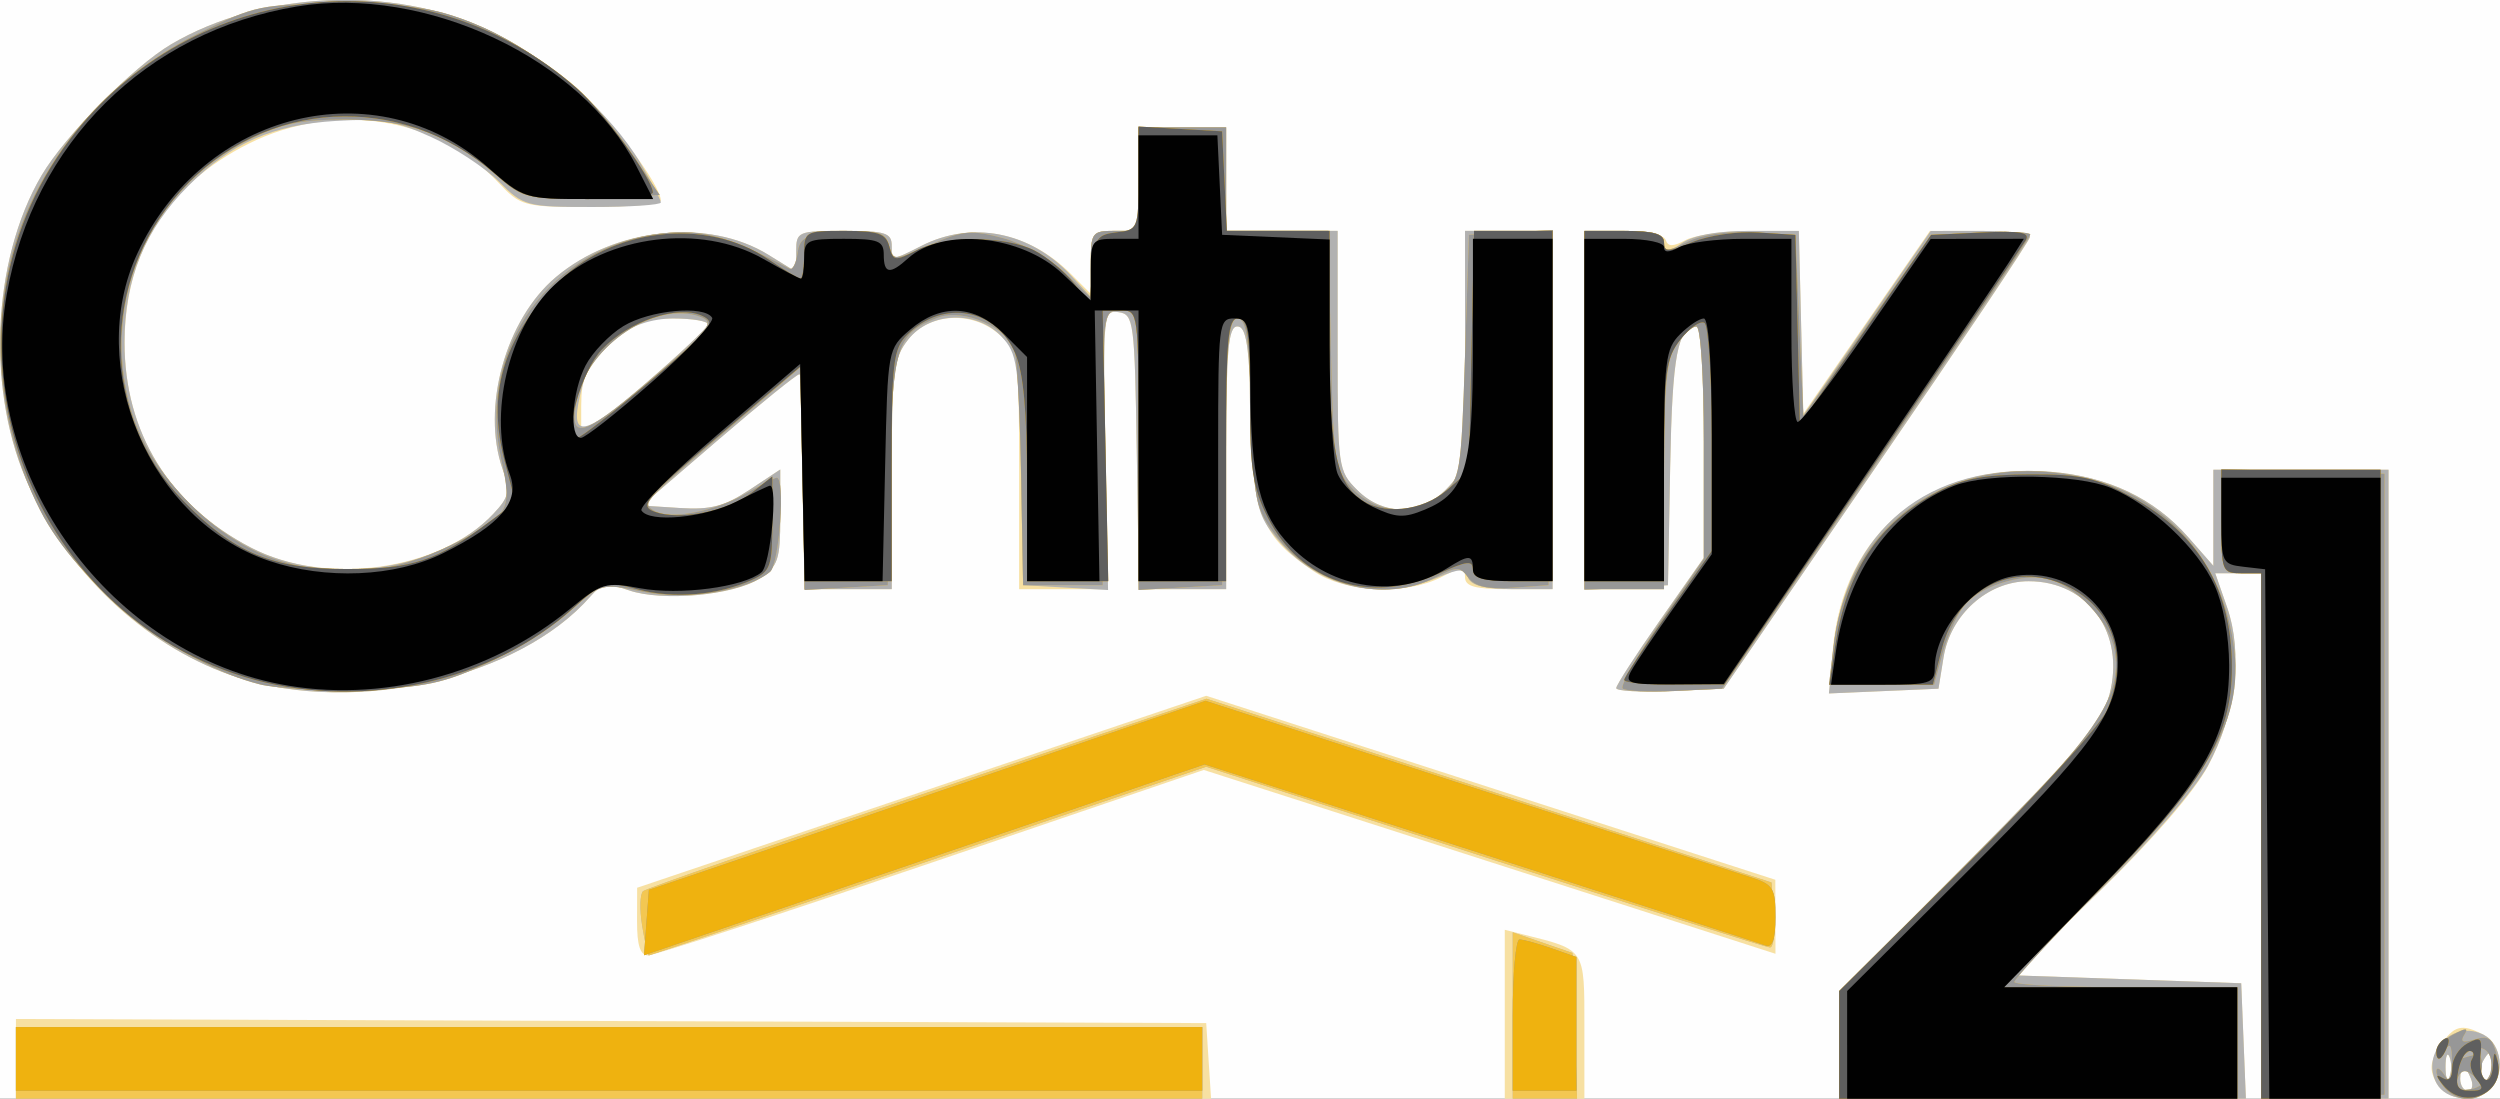 <?xml version="1.0" encoding="UTF-8" standalone="no"?>
<!-- Created with Inkscape (http://www.inkscape.org/) -->

<svg
   xmlns:dc="http://purl.org/dc/elements/1.1/"
   xmlns:cc="http://creativecommons.org/ns#"
   xmlns:rdf="http://www.w3.org/1999/02/22-rdf-syntax-ns#"
   xmlns:svg="http://www.w3.org/2000/svg"
   xmlns="http://www.w3.org/2000/svg"
   xmlns:sodipodi="http://sodipodi.sourceforge.net/DTD/sodipodi-0.dtd"
   xmlns:inkscape="http://www.inkscape.org/namespaces/inkscape"
   id="svg3336"
   version="1.1"
   inkscape:version="0.91 r13725"
   width="188.4"
   height="82.8"
   viewBox="0 0 188.4 82.8"
   sodipodi:docname="C21_Black_Logo.svg">
  <rect x="0" y="0" width="188.4" height="82.8" fill="#333333" stroke="none"/>
  <defs
     id="defs3340" />
  <sodipodi:namedview
     pagecolor="#ffffff"
     bordercolor="#666666"
     borderopacity="1"
     objecttolerance="10"
     gridtolerance="10"
     guidetolerance="10"
     inkscape:pageopacity="0"
     inkscape:pageshadow="2"
     inkscape:window-width="1280"
     inkscape:window-height="737"
     id="namedview3338"
     showgrid="false"
     inkscape:zoom="6.1305734"
     inkscape:cx="94.199997"
     inkscape:cy="41.400002"
     inkscape:window-x="-8"
     inkscape:window-y="-8"
     inkscape:window-maximized="1"
     inkscape:current-layer="svg3336" />
  <g
     id="g3364">
    <path
       style="fill:#fefefe"
       d="M 0,41.4 0,0 l 94.2,0 94.2,0 0,41.4 0,41.4 -94.2,0 -94.2,0 0,-41.4 z"
       id="path3380"
       inkscape:connector-curvature="0" />
    <path
       style="fill:#f7e0a2"
       d="m 1.2,79.796 0,-3.004 44.85,0.154 44.85,0.154 0.183,2.85 0.183,2.85 -45.033,0 -45.033,0 0,-3.004 z m 112.2,-3.361 0,-6.365 1.474,0.37 c 4.619,1.159 4.526,1.017 4.526,6.945 l 0,5.415 -3,0 -3,0 0,-6.365 z m 25.2,2.337 0,-4.028 9.845,-9.922 c 8.162,-8.226 9.96,-10.355 10.517,-12.45 1.232,-4.631 -1.566,-8.572 -6.086,-8.572 -3.078,0 -5.889,2.515 -6.41,5.734 l -0.383,2.366 -4.119,0.179 -4.119,0.179 0.266,-3.212 c 0.737,-8.882 7.228,-14.222 16.405,-13.493 4.325,0.343 7.815,2 10.389,4.932 l 1.893,2.156 0,-3.621 0,-3.621 6.6,0 6.6,0 0,23.7 0,23.7 -4.8,0 -4.8,0 0,-19.8 0,-19.8 -1.73,0 -1.73,0 0.889,2.55 c 1.216,3.488 0.669,8.061 -1.435,11.984 -1.044,1.948 -4.187,5.58 -8.188,9.463 l -6.493,6.302 8.593,0.3 8.593,0.3 0.176,4.35 0.176,4.35 -15.326,0 -15.326,0 0,-4.028 z m 44.978,2.788 c -0.516,-0.965 -0.451,-1.564 0.293,-2.7 1.057,-1.613 1.647,-1.76 3.368,-0.839 1.297,0.694 1.543,2.957 0.441,4.059 -1.132,1.132 -3.369,0.848 -4.102,-0.52 z m 2.639,-0.26 c -0.19,-0.495 -0.451,-0.9 -0.581,-0.9 -0.13,0 -0.236,0.405 -0.236,0.9 0,0.495 0.262,0.9 0.581,0.9 0.32,0 0.426,-0.405 0.236,-0.9 z m -1.62,-1.65 c -0.166,-0.412 -0.303,-0.075 -0.303,0.75 0,0.825 0.136,1.163 0.303,0.75 0.166,-0.412 0.166,-1.087 0,-1.5 z m 3.193,0.6 c -0.007,-1.054 -0.13,-1.159 -0.56,-0.479 -0.303,0.479 -0.418,1.087 -0.255,1.35 0.52,0.842 0.825,0.516 0.816,-0.871 z m -139.783,-10.8 0.008,-2.55 21.442,-7.233 21.442,-7.233 21.445,6.933 21.445,6.933 0.005,2.788 0.005,2.788 -10.05,-3.236 c -5.527,-1.78 -15.221,-4.897 -21.542,-6.927 L 90.717,58.023 70.203,65.012 c -11.283,3.844 -20.894,6.988 -21.358,6.988 -0.595,0 -0.842,-0.754 -0.837,-2.55 z M 18,51.075 C 11.278,48.915 5.458,43.624 2.239,36.744 -1.052,29.71 -0.666,19.664 3.144,13.2 4.897,10.227 10.067,5.001 12.908,3.331 c 6.798,-3.995 16.656,-4.452 23.811,-1.104 2.199,1.029 5.275,3.041 6.837,4.472 2.621,2.401 6.245,7.287 6.245,8.419 0,0.265 -2.363,0.483 -5.252,0.483 -5.114,0 -5.299,-0.05 -7.037,-1.891 -4.657,-4.934 -12.323,-6.106 -18.793,-2.873 -6.095,3.046 -9.308,8.201 -9.327,14.964 -0.019,6.78 3.355,12.268 9.51,15.466 5.648,2.935 14.266,1.728 18.295,-2.561 1.185,-1.261 1.266,-1.666 0.676,-3.359 -1.615,-4.631 0.232,-11.275 4.019,-14.462 4.448,-3.743 11.486,-4.48 16.02,-1.677 l 2.089,1.291 0,-1.549 c 0,-1.493 0.13,-1.549 3.6,-1.549 3.132,0 3.6,0.148 3.6,1.135 0,1.114 0.042,1.114 2.227,0 3.746,-1.91 8.058,-1.105 11.267,2.104 l 1.506,1.506 0,-2.373 c 0,-2.236 0.103,-2.373 1.8,-2.373 l 1.8,0 0,-3.9 0,-3.9 3.3,0 3.3,0 0,3.9 0,3.9 4.2,0 4.2,0 0,9.027 c 0,8.785 0.04,9.067 1.473,10.5 1.948,1.948 4.706,1.948 6.655,0 1.433,-1.433 1.473,-1.715 1.473,-10.5 l 0,-9.027 3.3,0 3.3,0 0,13.5 0,13.5 -3.3,0 c -2.558,0 -3.3,-0.206 -3.3,-0.915 0,-0.821 -0.183,-0.821 -1.77,0 -2.683,1.388 -7.262,1.181 -9.636,-0.435 -3.93,-2.675 -4.473,-4.014 -4.696,-11.592 -0.159,-5.416 -0.38,-6.858 -1.05,-6.858 -0.697,0 -0.848,1.768 -0.848,9.9 l 0,9.9 -3.286,0 -3.286,0 -0.164,-10.35 c -0.156,-9.829 -0.225,-10.359 -1.364,-10.523 -1.167,-0.168 -1.195,0.116 -1.011,10.35 l 0.189,10.523 -3.339,0 -3.339,0 0,-8.895 c 0,-8.522 -0.058,-8.95 -1.389,-10.2 -2.025,-1.903 -5.358,-1.771 -6.968,0.276 -1.127,1.433 -1.244,2.389 -1.244,10.2 l 0,8.619 -3.3,0 -3.3,0 0,-8.1 c 0,-4.455 -0.162,-8.1 -0.36,-8.1 -0.198,0 -2.952,2.228 -6.121,4.95 l -5.761,4.95 2.887,0.186 c 2.296,0.148 3.365,-0.13 5.221,-1.359 l 2.333,-1.544 0,3.595 c 0,3.206 -0.168,3.705 -1.555,4.614 -1.948,1.277 -7.361,1.764 -9.87,0.89 -1.621,-0.565 -2.042,-0.497 -2.886,0.47 -5.344,6.119 -17.65,8.964 -26.488,6.124 z M 53.35,24.45 c 0.028,-0.247 -1.192,-0.45 -2.71,-0.45 -2.339,0 -3.071,0.311 -4.8,2.04 -1.665,1.665 -2.04,2.498 -2.04,4.533 l 0,2.493 4.75,-4.083 c 2.612,-2.246 4.772,-4.285 4.8,-4.533 z m 68.45,27.406 c 0,-0.219 1.485,-2.518 3.3,-5.108 l 3.3,-4.709 0,-8.719 c 0,-4.796 -0.237,-8.719 -0.527,-8.719 -1.445,0 -1.85,2.127 -2.007,10.541 l -0.167,8.959 -3.15,0.181 -3.15,0.181 0,-13.531 0,-13.531 2.95,0 c 1.68,0 3.048,0.295 3.179,0.686 0.172,0.515 0.549,0.515 1.511,0 0.705,-0.377 2.911,-0.686 4.902,-0.686 l 3.62,0 0.169,6.889 0.169,6.889 4.771,-6.889 4.771,-6.889 3.779,0 c 2.079,0 3.775,0.203 3.77,0.45 -0.005,0.247 -5.203,8.01 -11.551,17.25 l -11.542,16.8 -4.049,0.177 c -2.227,0.098 -4.049,-0.002 -4.049,-0.221 z"
       id="path3378"
       inkscape:connector-curvature="0" />
    <path
       style="fill:#b1b1b1"
       d="m 1.2,80.1 0,-2.7 44.7,0 44.7,0 0,2.7 0,2.7 -44.7,0 -44.7,0 0,-2.7 z m 112.8,-3.569 0,-6.269 2.25,0.777 2.25,0.777 0.173,5.491 0.173,5.491 -2.423,0 -2.423,0 0,-6.269 z m 24.6,2.241 0,-4.028 9.845,-9.922 c 8.162,-8.226 9.96,-10.355 10.517,-12.45 1.232,-4.631 -1.566,-8.572 -6.086,-8.572 -3.078,0 -5.889,2.515 -6.41,5.734 l -0.383,2.366 -4.129,0.179 -4.129,0.179 0.346,-3.356 c 0.927,-8.978 7.171,-14.078 16.345,-13.349 4.325,0.343 7.815,2 10.389,4.932 l 1.893,2.156 0,-3.621 0,-3.621 6.6,0 6.6,0 0,23.7 0,23.7 -4.8,0 -4.8,0 0,-19.8 0,-19.8 -1.73,0 -1.73,0 0.889,2.55 c 1.219,3.498 0.67,8.069 -1.435,11.941 -0.994,1.829 -4.374,5.741 -8.175,9.463 l -6.481,6.346 8.581,0.3 8.581,0.3 0.176,4.35 0.176,4.35 -15.326,0 -15.326,0 0,-4.028 z m 45.023,2.871 c -1.242,-2.32 1.27,-4.878 3.577,-3.643 1.331,0.712 1.596,2.964 0.48,4.08 -1.101,1.101 -3.364,0.857 -4.057,-0.437 z m 2.594,-0.343 c -0.19,-0.495 -0.451,-0.9 -0.581,-0.9 -0.13,0 -0.236,0.405 -0.236,0.9 0,0.495 0.262,0.9 0.581,0.9 0.32,0 0.426,-0.405 0.236,-0.9 z m -1.62,-1.65 c -0.166,-0.412 -0.303,-0.075 -0.303,0.75 0,0.825 0.136,1.163 0.303,0.75 0.166,-0.412 0.166,-1.087 0,-1.5 z m 3.193,0.6 c -0.007,-1.054 -0.13,-1.159 -0.56,-0.479 -0.303,0.479 -0.418,1.087 -0.255,1.35 0.52,0.842 0.825,0.516 0.816,-0.871 z M 48.394,69.764 c -0.2,-1.23 -0.167,-2.403 0.071,-2.608 0.239,-0.205 9.888,-3.551 21.443,-7.436 l 21.008,-7.064 21.292,6.924 21.292,6.924 0.184,2.448 c 0.101,1.346 -0.034,2.447 -0.3,2.446 -0.266,-6e-4 -9.934,-3.065 -21.485,-6.81 L 90.9,57.78 69.969,64.89 c -11.512,3.91 -20.994,7.11 -21.071,7.11 -0.077,0 -0.304,-1.006 -0.503,-2.236 z M 17.945,51.062 C 11.384,48.963 5.403,43.505 2.227,36.718 -1.052,29.712 -0.66,19.653 3.144,13.2 4.897,10.227 10.067,5.001 12.908,3.331 c 6.809,-4.002 16.655,-4.453 23.837,-1.092 4.577,2.142 9.304,6.273 11.536,10.081 0.836,1.426 1.52,2.748 1.52,2.936 0,0.189 -2.316,0.343 -5.146,0.343 -4.978,0 -5.208,-0.062 -7.046,-1.9 -1.045,-1.045 -3.34,-2.559 -5.1,-3.365 -2.644,-1.21 -3.895,-1.423 -7.204,-1.221 -4.74,0.289 -7.892,1.675 -11.094,4.877 -3.297,3.297 -4.83,7.045 -4.83,11.809 0,6.79 3.375,12.273 9.521,15.466 5.708,2.966 14.212,1.786 18.272,-2.536 1.209,-1.287 1.291,-1.687 0.7,-3.384 -1.615,-4.631 0.232,-11.275 4.019,-14.462 4.448,-3.743 11.486,-4.48 16.02,-1.677 l 2.089,1.291 0,-1.549 c 0,-1.493 0.13,-1.549 3.6,-1.549 3.132,0 3.6,0.148 3.6,1.135 0,1.114 0.042,1.114 2.227,0 3.809,-1.942 8.22,-1.073 11.274,2.222 l 1.5,1.618 0,-2.488 c 0,-2.364 0.089,-2.488 1.8,-2.488 l 1.8,0 0,-3.9 0,-3.9 3.3,0 3.3,0 0,3.9 0,3.9 4.2,0 4.2,0 0,9.027 c 0,8.785 0.04,9.067 1.473,10.5 1.948,1.948 4.706,1.948 6.655,0 1.433,-1.433 1.473,-1.715 1.473,-10.5 l 0,-9.027 3.3,0 3.3,0 0,13.5 0,13.5 -3.019,0 c -2.052,0 -3.123,-0.272 -3.345,-0.85 -0.282,-0.734 -0.605,-0.734 -2.362,0 -4.649,1.943 -9.46,0.582 -12.519,-3.541 -1.066,-1.437 -1.286,-2.726 -1.457,-8.55 -0.159,-5.416 -0.38,-6.858 -1.05,-6.858 -0.697,0 -0.848,1.768 -0.848,9.9 l 0,9.9 -3.286,0 -3.286,0 -0.164,-10.35 c -0.156,-9.829 -0.225,-10.359 -1.364,-10.523 -1.167,-0.168 -1.195,0.113 -1,10.383 l 0.2,10.556 -3.2,-0.183 -3.2,-0.183 -0.167,-8.68 c -0.153,-7.923 -0.279,-8.799 -1.455,-10.05 -1.876,-1.996 -5.381,-1.891 -7.035,0.211 -1.127,1.433 -1.244,2.389 -1.244,10.2 l 0,8.619 -3.3,0 -3.3,0 0,-8.1 c 0,-4.455 -0.162,-8.1 -0.36,-8.1 -0.198,0 -2.952,2.228 -6.121,4.95 l -5.761,4.95 2.887,0.186 c 2.296,0.148 3.365,-0.13 5.221,-1.359 l 2.333,-1.544 0,3.595 c 0,3.206 -0.168,3.705 -1.555,4.614 -1.948,1.277 -7.361,1.764 -9.87,0.89 -1.621,-0.565 -2.042,-0.497 -2.886,0.47 -5.358,6.135 -17.635,8.961 -26.543,6.111 z m 35.404,-26.612 c 0.028,-0.247 -1.144,-0.45 -2.604,-0.45 -3.202,0 -6.074,2.1 -6.838,5 -1.107,4.201 -0.252,4.187 4.705,-0.073 2.577,-2.215 4.708,-4.229 4.736,-4.477 z m 68.45,27.406 c 0,-0.219 1.485,-2.518 3.3,-5.108 l 3.3,-4.709 0,-8.719 c 0,-4.796 -0.237,-8.719 -0.527,-8.719 -1.445,0 -1.85,2.127 -2.007,10.541 l -0.167,8.959 -3.15,0.181 -3.15,0.181 0,-13.531 0,-13.531 3,0 c 2.315,0 3,0.213 3,0.934 0,0.845 0.127,0.845 1.334,0 0.861,-0.603 2.66,-0.934 5.081,-0.934 l 3.747,0 0.169,6.945 0.169,6.945 4.8,-6.942 4.8,-6.942 3.75,-0.004 c 2.062,-0.002 3.74,0.199 3.729,0.447 -0.012,0.247 -5.209,8.01 -11.55,17.25 l -11.529,16.8 -4.05,0.177 c -2.228,0.098 -4.05,-0.002 -4.05,-0.221 z"
       id="path3376"
       inkscape:connector-curvature="0" />
    <path
       style="fill:#f3c752"
       d="m 1.2,80.1 0,-2.7 44.7,0 44.7,0 0,2.7 0,2.7 -44.7,0 -44.7,0 0,-2.7 z m 112.8,-3.569 0,-6.269 2.25,0.777 2.25,0.777 0.173,5.491 0.173,5.491 -2.423,0 -2.423,0 0,-6.269 z m 24.6,2.211 0,-4.057 9.365,-9.293 c 10.004,-9.927 12.051,-12.885 11.382,-16.449 -0.403,-2.146 -2.911,-4.803 -5.012,-5.31 -2.021,-0.487 -5.369,0.626 -6.433,2.14 -0.513,0.73 -1.206,2.339 -1.541,3.577 l -0.608,2.25 -3.96,0 -3.96,0 0.35,-2.959 c 1.176,-9.93 10.007,-15.317 20.163,-12.301 4.421,1.313 8.063,5.033 9.388,9.59 2.017,6.938 0.127,11.219 -9.15,20.719 -3.732,3.822 -6.785,7.129 -6.785,7.35 0,0.221 3.78,0.401 8.4,0.401 l 8.4,0 0,4.2 0,4.2 -15,0 -15,0 0,-4.057 z m 31.8,-15.718 0,-19.825 -1.5,0 c -1.447,0 -1.5,-0.139 -1.5,-3.921 l 0,-3.921 6.15,0.171 6.15,0.171 0,23.4 0,23.4 -4.65,0.175 -4.65,0.175 0,-19.825 z m 13.92,19.055 c -0.396,-0.396 -0.716,-1.004 -0.711,-1.35 0.005,-0.346 0.271,-0.225 0.591,0.27 0.446,0.691 0.582,0.481 0.582,-0.9 0,-1.381 -0.135,-1.591 -0.582,-0.9 -0.365,0.565 -0.585,0.629 -0.591,0.171 -0.005,-0.401 0.563,-1.035 1.263,-1.41 0.98,-0.525 1.17,-0.515 0.825,0.043 -0.319,0.516 -0.087,0.61 0.808,0.326 1.004,-0.319 1.333,-0.09 1.642,1.144 0.657,2.618 -2.003,4.43 -3.827,2.606 z m 3.38,-1.294 c 0.286,-1.498 -0.603,-2.282 -1.705,-1.505 -0.759,0.535 -0.741,0.582 0.115,0.309 0.72,-0.23 0.986,0.004 0.925,0.813 -0.06,0.797 -0.295,0.961 -0.79,0.551 -0.482,-0.4 -0.821,-0.282 -1.072,0.372 -0.279,0.727 -0.045,0.911 0.974,0.765 0.737,-0.105 1.436,-0.693 1.553,-1.305 z M 48.394,69.764 c -0.2,-1.23 -0.167,-2.403 0.071,-2.608 0.239,-0.205 9.888,-3.551 21.443,-7.436 l 21.008,-7.064 21.292,6.924 21.292,6.924 0.184,2.448 c 0.101,1.346 -0.034,2.447 -0.3,2.446 -0.266,-6e-4 -9.934,-3.065 -21.485,-6.81 L 90.9,57.78 69.969,64.89 c -11.512,3.91 -20.994,7.11 -21.071,7.11 -0.077,0 -0.304,-1.006 -0.503,-2.236 z M 19.571,51.57 C 13.433,50.03 5.877,44.039 3.027,38.453 -0.675,31.196 -0.954,22.279 2.303,15.319 4.874,9.826 9.358,5.282 14.923,2.531 19.279,0.378 19.657,0.301 25.768,0.314 c 5.208,0.012 6.954,0.263 9.838,1.414 4.503,1.798 9.107,5.548 11.901,9.695 l 2.207,3.276 -5.101,0.174 c -4.981,0.17 -5.152,0.129 -7.268,-1.729 -3.405,-2.99 -6.482,-4.117 -11.278,-4.132 -3.359,-0.01 -4.87,0.305 -7.323,1.527 -7.534,3.754 -11.232,12.237 -8.872,20.353 1.44,4.955 6.48,9.994 11.437,11.435 4.337,1.261 8.354,0.871 12.643,-1.227 4.448,-2.176 4.693,-2.595 3.814,-6.521 -1.858,-8.304 3.756,-16.122 12.204,-16.994 3.036,-0.313 4.943,0.22 9.534,2.668 0.222,0.118 0.492,-0.408 0.6,-1.169 0.173,-1.22 0.575,-1.406 3.394,-1.568 2.755,-0.158 3.24,-0.02 3.505,0.992 0.304,1.161 0.339,1.161 3.088,-0.055 2.459,-1.088 3.095,-1.147 5.495,-0.508 1.493,0.397 3.592,1.57 4.664,2.606 l 1.95,1.883 0,-2.518 c 0,-2.397 0.086,-2.518 1.8,-2.518 l 1.8,0 0,-3.9 0,-3.9 3.3,0 3.3,0 0,3.9 0,3.9 3.845,0 3.845,0 0.205,8.953 c 0.195,8.51 0.277,9.029 1.66,10.5 1.77,1.882 4.683,2.056 6.729,0.402 1.35,-1.092 1.431,-1.577 1.716,-10.35 l 0.3,-9.205 3.162,-0.182 3.162,-0.182 -0.162,13.382 -0.162,13.382 -2.678,0.191 c -1.914,0.136 -2.876,-0.079 -3.37,-0.756 -0.621,-0.849 -0.87,-0.854 -2.422,-0.044 -3.872,2.019 -9.167,0.683 -12.001,-3.028 -1.645,-2.154 -1.739,-2.611 -1.929,-9.364 -0.157,-5.57 -0.38,-7.099 -1.035,-7.099 -0.674,0 -0.867,1.942 -1,10.05 l -0.165,10.05 -3.15,0.181 -3.15,0.181 0,-10.531 c 0,-10.521 -0.001,-10.531 -1.35,-10.532 -1.348,-5.82e-4 -1.35,0.016 -1.35,10.35 l 0,10.351 -3,0 -3,0 -0.146,-8.1 c -0.08,-4.455 -0.293,-8.725 -0.471,-9.49 -0.419,-1.789 -3.863,-3.318 -5.804,-2.575 -3.115,1.191 -3.432,2.201 -3.611,11.493 l -0.167,8.672 -3.133,0.181 -3.133,0.181 -0.167,-8.386 -0.167,-8.386 -3.9,3.337 c -8.177,6.997 -8.039,6.853 -7.139,7.446 1.133,0.747 4.596,0.097 7.023,-1.316 1.091,-0.636 2.104,-1.156 2.25,-1.156 0.662,0 0.196,6.511 -0.508,7.095 -1.751,1.453 -6.308,2.166 -9.564,1.497 -3.14,-0.646 -3.18,-0.635 -5.489,1.446 -1.279,1.153 -4.076,2.916 -6.215,3.917 -3.269,1.53 -4.763,1.85 -9.374,2.01 -3.017,0.105 -6.533,-0.073 -7.814,-0.394 z M 52.759,23.867 c -3.312,-1.225 -8.377,2.116 -9.252,6.104 -0.733,3.338 0.306,3.092 5.457,-1.294 4.601,-3.918 4.964,-4.377 3.796,-4.809 z m 69.527,28.018 c -0.201,-0.201 1.093,-2.481 2.875,-5.068 l 3.24,-4.703 0,-8.757 c 0,-5.087 -0.237,-8.757 -0.566,-8.757 -0.311,0 -0.986,0.6 -1.5,1.334 -0.739,1.056 -0.934,3.118 -0.934,9.9 l 0,8.566 -3,0 -3,0 0,-13.5 0,-13.5 3,0 c 2.195,0 3,0.229 3,0.854 0,0.731 0.255,0.727 1.776,-0.032 1.087,-0.542 3.007,-0.816 4.95,-0.704 l 3.174,0.182 0.3,6.823 0.3,6.823 4.813,-6.823 4.813,-6.823 3.737,-0.179 c 2.055,-0.098 3.737,-0.027 3.737,0.158 0,0.185 -5.227,7.961 -11.616,17.279 l -11.616,16.942 -3.559,0.175 c -1.957,0.096 -3.723,0.011 -3.924,-0.19 z"
       id="path3374"
       inkscape:connector-curvature="0" />
    <path
       style="fill:#979797"
       d="m 138.6,78.743 0,-4.057 9.365,-9.293 c 10.004,-9.927 12.051,-12.885 11.382,-16.449 -0.403,-2.146 -2.911,-4.803 -5.012,-5.31 -2.021,-0.487 -5.369,0.626 -6.433,2.14 -0.513,0.73 -1.206,2.339 -1.541,3.577 l -0.608,2.25 -3.96,0 -3.96,0 0.35,-2.959 c 1.176,-9.93 10.007,-15.317 20.163,-12.301 4.421,1.313 8.063,5.033 9.388,9.59 2.017,6.938 0.127,11.219 -9.15,20.719 -3.732,3.822 -6.785,7.129 -6.785,7.35 0,0.221 3.78,0.401 8.4,0.401 l 8.4,0 0,4.2 0,4.2 -15,0 -15,0 0,-4.057 z m 31.8,-15.718 0,-19.825 -1.5,0 c -1.447,0 -1.5,-0.139 -1.5,-3.921 l 0,-3.921 6.15,0.171 6.15,0.171 0,23.4 0,23.4 -4.65,0.175 -4.65,0.175 0,-19.825 z m 13.92,19.055 c -0.396,-0.396 -0.716,-1.004 -0.711,-1.35 0.005,-0.346 0.271,-0.225 0.591,0.27 0.446,0.691 0.582,0.481 0.582,-0.9 0,-1.381 -0.135,-1.591 -0.582,-0.9 -0.365,0.565 -0.585,0.629 -0.591,0.171 -0.005,-0.401 0.563,-1.035 1.263,-1.41 0.98,-0.525 1.17,-0.515 0.825,0.043 -0.319,0.516 -0.087,0.61 0.808,0.326 1.004,-0.319 1.333,-0.09 1.642,1.144 0.657,2.618 -2.003,4.43 -3.827,2.606 z m 3.38,-1.294 c 0.286,-1.498 -0.603,-2.282 -1.705,-1.505 -0.759,0.535 -0.741,0.582 0.115,0.309 0.72,-0.23 0.986,0.004 0.925,0.813 -0.06,0.797 -0.295,0.961 -0.79,0.551 -0.482,-0.4 -0.821,-0.282 -1.072,0.372 -0.279,0.727 -0.045,0.911 0.974,0.765 0.737,-0.105 1.436,-0.693 1.553,-1.305 z M 1.2,79.8 l 0,-2.4 44.7,0 44.7,0 0,2.4 0,2.4 -44.7,0 -44.7,0 0,-2.4 z m 112.8,-3.3 c 0,-3.135 0.23,-5.7 0.51,-5.7 0.281,0 1.361,0.296 2.4,0.659 l 1.89,0.659 0,5.041 0,5.041 -2.4,0 -2.4,0 0,-5.7 z m -65.284,-6.974 0.184,-2.465 20.974,-7.124 20.974,-7.124 19.526,6.329 c 10.74,3.481 20.404,6.604 21.476,6.94 1.776,0.556 1.95,0.826 1.95,3.028 0,1.681 -0.228,2.334 -0.75,2.142 -0.412,-0.152 -10.092,-3.284 -21.51,-6.961 L 90.779,57.606 69.655,64.798 48.531,71.99 48.716,69.526 Z M 19.571,51.57 C 13.433,50.03 5.877,44.039 3.027,38.453 -0.675,31.196 -0.954,22.279 2.303,15.319 4.874,9.826 9.358,5.282 14.923,2.531 19.279,0.378 19.657,0.301 25.768,0.314 c 5.208,0.012 6.954,0.263 9.838,1.414 4.503,1.798 9.107,5.548 11.901,9.695 l 2.207,3.276 -5.101,0.174 c -4.981,0.17 -5.152,0.129 -7.268,-1.729 -3.405,-2.99 -6.482,-4.117 -11.278,-4.132 -3.359,-0.01 -4.87,0.305 -7.323,1.527 -7.534,3.754 -11.232,12.237 -8.872,20.353 1.44,4.955 6.48,9.994 11.437,11.435 4.337,1.261 8.354,0.871 12.643,-1.227 4.448,-2.176 4.693,-2.595 3.814,-6.521 -1.858,-8.304 3.756,-16.122 12.204,-16.994 3.036,-0.313 4.943,0.22 9.534,2.668 0.222,0.118 0.492,-0.408 0.6,-1.169 0.173,-1.22 0.575,-1.406 3.394,-1.568 2.755,-0.158 3.24,-0.02 3.505,0.992 0.304,1.161 0.339,1.161 3.088,-0.055 2.459,-1.088 3.095,-1.147 5.495,-0.508 1.493,0.397 3.592,1.57 4.664,2.606 l 1.95,1.883 0,-2.518 c 0,-2.397 0.086,-2.518 1.8,-2.518 l 1.8,0 0,-3.9 0,-3.9 3.3,0 3.3,0 0,3.9 0,3.9 3.845,0 3.845,0 0.205,8.953 c 0.195,8.51 0.277,9.029 1.66,10.5 1.77,1.882 4.683,2.056 6.729,0.402 1.35,-1.092 1.431,-1.577 1.716,-10.35 l 0.3,-9.205 3.162,-0.182 3.162,-0.182 -0.162,13.382 -0.162,13.382 -2.678,0.191 c -1.914,0.136 -2.876,-0.079 -3.37,-0.756 -0.621,-0.849 -0.87,-0.854 -2.422,-0.044 -3.872,2.019 -9.167,0.683 -12.001,-3.028 -1.645,-2.154 -1.739,-2.611 -1.929,-9.364 -0.157,-5.57 -0.38,-7.099 -1.035,-7.099 -0.674,0 -0.867,1.942 -1,10.05 l -0.165,10.05 -3.15,0.181 -3.15,0.181 0,-10.531 c 0,-10.521 -0.001,-10.531 -1.35,-10.532 -1.348,-5.82e-4 -1.35,0.016 -1.35,10.35 l 0,10.351 -3,0 -3,0 -0.146,-8.1 c -0.08,-4.455 -0.293,-8.725 -0.471,-9.49 -0.419,-1.789 -3.863,-3.318 -5.804,-2.575 -3.115,1.191 -3.432,2.201 -3.611,11.493 l -0.167,8.672 -3.133,0.181 -3.133,0.181 -0.167,-8.386 -0.167,-8.386 -3.9,3.337 c -8.177,6.997 -8.039,6.853 -7.139,7.446 1.133,0.747 4.596,0.097 7.023,-1.316 1.091,-0.636 2.104,-1.156 2.25,-1.156 0.662,0 0.196,6.511 -0.508,7.095 -1.751,1.453 -6.308,2.166 -9.564,1.497 -3.14,-0.646 -3.18,-0.635 -5.489,1.446 -1.279,1.153 -4.076,2.916 -6.215,3.917 -3.269,1.53 -4.763,1.85 -9.374,2.01 -3.017,0.105 -6.533,-0.073 -7.814,-0.394 z M 52.759,23.867 c -3.312,-1.225 -8.377,2.116 -9.252,6.104 -0.733,3.338 0.306,3.092 5.457,-1.294 4.601,-3.918 4.964,-4.377 3.796,-4.809 z m 69.527,28.018 c -0.201,-0.201 1.093,-2.481 2.875,-5.068 l 3.24,-4.703 0,-8.757 c 0,-5.087 -0.237,-8.757 -0.566,-8.757 -0.311,0 -0.986,0.6 -1.5,1.334 -0.739,1.056 -0.934,3.118 -0.934,9.9 l 0,8.566 -3,0 -3,0 0,-13.5 0,-13.5 3,0 c 2.195,0 3,0.229 3,0.854 0,0.731 0.255,0.727 1.776,-0.032 1.087,-0.542 3.007,-0.816 4.95,-0.704 l 3.174,0.182 0.3,6.823 0.3,6.823 4.813,-6.823 4.813,-6.823 3.737,-0.179 c 2.055,-0.098 3.737,-0.027 3.737,0.158 0,0.185 -5.227,7.961 -11.616,17.279 l -11.616,16.942 -3.559,0.175 c -1.957,0.096 -3.723,0.011 -3.924,-0.19 z"
       id="path3372"
       inkscape:connector-curvature="0" />
    <path
       style="fill:#efb20f"
       d="m 138.6,78.743 0,-4.057 9.661,-9.593 c 5.314,-5.276 10.039,-10.462 10.5,-11.524 1.731,-3.985 0.514,-7.733 -3.063,-9.43 -4.006,-1.901 -8.229,0.264 -9.372,4.806 l -0.668,2.654 -3.897,0 -3.897,0 0.425,-2.85 c 0.856,-5.735 3.244,-9.319 7.811,-11.723 1.811,-0.954 3.504,-1.267 6.9,-1.277 3.844,-0.012 4.959,0.238 7.653,1.715 5.094,2.794 7.552,6.982 7.541,12.851 -0.009,5.231 -2.148,8.772 -10.286,17.034 l -6.944,7.05 8.818,0 8.818,0 0,4.2 0,4.2 -15,0 -15,0 0,-4.057 z m 31.8,-15.743 0,-19.8 -1.5,0 c -1.446,0 -1.5,-0.14 -1.5,-3.9 l 0,-3.9 6,0 6,0 0,23.7 0,23.7 -4.5,0 -4.5,0 0,-19.8 z m 13.723,18.785 c -0.56,-0.69 -0.583,-0.871 -0.073,-0.565 0.501,0.301 0.75,0.048 0.75,-0.764 0,-0.668 0.516,-1.49 1.146,-1.828 1,-0.535 1.125,-0.421 0.981,0.893 -0.091,0.829 0.068,1.651 0.354,1.828 0.286,0.176 0.55,-0.303 0.589,-1.065 0.053,-1.062 0.135,-1.133 0.35,-0.307 0.621,2.395 -2.501,3.772 -4.096,1.806 z m 2.498,-0.459 c -0.399,-0.481 -0.551,-1.156 -0.338,-1.5 0.213,-0.344 0.133,-0.626 -0.178,-0.626 -0.311,0 -0.694,0.675 -0.852,1.5 -0.228,1.192 -0.043,1.5 0.904,1.5 0.974,0 1.059,-0.159 0.465,-0.874 z m -185.422,-1.526 0,-2.4 44.7,0 44.7,0 0,2.4 0,2.4 -44.7,0 -44.7,0 0,-2.4 z m 112.8,-3.3 c 0,-3.135 0.23,-5.7 0.51,-5.7 0.281,0 1.361,0.296 2.4,0.659 l 1.89,0.659 0,5.041 0,5.041 -2.4,0 -2.4,0 0,-5.7 z m 69.6,2.735 c 0,-0.311 0.267,-0.73 0.593,-0.931 0.34,-0.21 0.441,0.031 0.236,0.565 -0.399,1.039 -0.829,1.23 -0.829,0.367 z m -134.884,-9.71 0.184,-2.465 20.974,-7.124 20.974,-7.124 19.526,6.329 c 10.74,3.481 20.404,6.604 21.476,6.94 1.776,0.556 1.95,0.826 1.95,3.028 0,1.681 -0.228,2.334 -0.75,2.142 -0.412,-0.152 -10.092,-3.284 -21.51,-6.961 L 90.779,57.606 69.655,64.798 48.531,71.99 48.716,69.526 Z M 19.215,51.238 C 1.685,46.528 -5.709,24.95 5.26,10.514 14.535,-1.692 31.967,-3.446 43.487,6.669 c 1.996,1.753 5.713,6.849 5.713,7.834 0,0.273 -2.192,0.497 -4.871,0.497 -4.606,0 -4.988,-0.103 -7.02,-1.887 -7.131,-6.261 -17.421,-5.692 -23.718,1.311 -6.062,6.743 -5.971,16.937 0.209,23.305 3.828,3.944 6.705,5.149 12.299,5.152 5.002,0.002 6.847,-0.613 10.87,-3.622 l 1.87,-1.399 -0.822,-3.167 c -1.309,-5.046 -0.127,-9.073 3.895,-13.27 4.061,-4.237 11.263,-5.091 15.975,-1.893 1.191,0.808 2.288,1.469 2.438,1.469 0.15,0 0.273,-0.81 0.273,-1.8 0,-1.764 0.06,-1.8 3.056,-1.8 2.536,0 3.109,0.201 3.365,1.182 0.287,1.097 0.431,1.119 2.014,0.3 2.194,-1.134 6.742,-1.131 8.941,0.006 0.944,0.488 2.265,1.584 2.934,2.435 l 1.217,1.547 0.186,-2.585 c 0.167,-2.319 0.356,-2.604 1.836,-2.775 1.611,-0.185 1.65,-0.282 1.65,-4.081 l 0,-3.892 3.15,0.181 3.15,0.181 0.179,3.75 0.179,3.75 3.871,0 3.871,0 0,8.061 c 0,8.249 0.469,10.75 2.274,12.121 1.664,1.264 4.678,0.974 6.543,-0.629 l 1.683,-1.447 0.193,-9.053 0.193,-9.053 2.957,0 2.957,0 0,13.2 0,13.2 -3,0 c -2.222,0 -3,-0.226 -3,-0.871 0,-0.716 -0.453,-0.665 -2.55,0.287 -5.217,2.368 -10.445,0.668 -12.9,-4.196 -1.139,-2.257 -1.35,-3.639 -1.35,-8.848 0,-5.087 -0.158,-6.173 -0.9,-6.173 -0.764,0 -0.9,1.5 -0.9,9.9 l 0,9.9 -3.3,0 -3.3,0 0,-10.2 c 0,-10.178 -0.003,-10.2 -1.35,-10.2 l -1.35,-2.05e-4 0.21,10.2 0.21,10.2 -3.06,0 -3.06,0 0,-7.519 c 0,-5.215 -0.267,-8.158 -0.871,-9.604 -1.436,-3.437 -5.449,-4.157 -8.144,-1.462 -1.071,1.071 -1.185,2.022 -1.185,9.885 l 0,8.7 -3.283,0 -3.283,0 -0.167,-8.079 -0.167,-8.079 -6.145,5.218 c -5.595,4.75 -6.026,5.262 -4.816,5.709 1.861,0.688 5.542,-0.044 7.344,-1.462 l 1.518,-1.194 0,3.547 c 0,3.214 -0.143,3.612 -1.52,4.24 -2.56,1.166 -5.904,1.448 -8.596,0.723 -2.496,-0.672 -2.627,-0.634 -4.898,1.417 -6.091,5.503 -15.608,7.646 -23.973,5.398 z M 49.047,28.675 c 4.681,-3.975 4.991,-4.371 3.819,-4.894 -1.82,-0.812 -5.462,0.422 -7.489,2.538 -1.577,1.646 -2.993,6.68 -1.88,6.68 0.251,0 2.748,-1.946 5.55,-4.325 z M 122.4,51.241 c 0,-0.197 1.485,-2.466 3.3,-5.041 l 3.3,-4.683 0,-8.423 c 0,-4.633 -0.248,-8.577 -0.552,-8.764 -0.304,-0.188 -1.114,0.373 -1.8,1.246 -1.128,1.434 -1.248,2.388 -1.248,9.906 l 0,8.319 -3,0 -3,0 0,-13.2 0,-13.2 3,0 c 2.22,0 3,0.226 3,0.869 0,0.753 0.287,0.749 2.154,-0.031 1.191,-0.498 3.404,-0.819 4.95,-0.719 l 2.796,0.181 0.17,7.132 0.17,7.132 4.944,-7.132 4.944,-7.132 3.791,-0.18 c 2.979,-0.141 3.693,-0.013 3.335,0.6 -0.251,0.429 -5.464,8.138 -11.586,17.13 l -11.131,16.35 -3.768,0 c -2.072,0 -3.768,-0.161 -3.768,-0.359 z"
       id="path3370"
       inkscape:connector-curvature="0" />
    <path
       style="fill:#5f5f5f"
       d="m 138.6,78.743 0,-4.057 9.661,-9.593 c 5.314,-5.276 10.039,-10.462 10.5,-11.524 1.731,-3.985 0.514,-7.733 -3.063,-9.43 -4.006,-1.901 -8.229,0.264 -9.372,4.806 l -0.668,2.654 -3.897,0 -3.897,0 0.425,-2.85 c 0.856,-5.735 3.244,-9.319 7.811,-11.723 1.811,-0.954 3.504,-1.267 6.9,-1.277 3.844,-0.012 4.959,0.238 7.653,1.715 5.094,2.794 7.552,6.982 7.541,12.851 -0.009,5.231 -2.148,8.772 -10.286,17.034 l -6.944,7.05 8.818,0 8.818,0 0,4.2 0,4.2 -15,0 -15,0 0,-4.057 z m 31.8,-15.743 0,-19.8 -1.5,0 c -1.446,0 -1.5,-0.14 -1.5,-3.9 l 0,-3.9 6,0 6,0 0,23.7 0,23.7 -4.5,0 -4.5,0 0,-19.8 z m 13.723,18.785 c -0.56,-0.69 -0.583,-0.871 -0.073,-0.565 0.501,0.301 0.75,0.048 0.75,-0.764 0,-0.668 0.516,-1.49 1.146,-1.828 1,-0.535 1.125,-0.421 0.981,0.893 -0.091,0.829 0.068,1.651 0.354,1.828 0.286,0.176 0.55,-0.303 0.589,-1.065 0.053,-1.062 0.135,-1.133 0.35,-0.307 0.621,2.395 -2.501,3.772 -4.096,1.806 z m 2.498,-0.459 c -0.399,-0.481 -0.551,-1.156 -0.338,-1.5 0.213,-0.344 0.133,-0.626 -0.178,-0.626 -0.311,0 -0.694,0.675 -0.852,1.5 -0.228,1.192 -0.043,1.5 0.904,1.5 0.974,0 1.059,-0.159 0.465,-0.874 z m -3.022,-2.091 c 0,-0.311 0.267,-0.73 0.593,-0.931 0.34,-0.21 0.441,0.031 0.236,0.565 -0.399,1.039 -0.829,1.23 -0.829,0.367 z M 19.215,51.238 C 1.685,46.528 -5.709,24.95 5.26,10.514 14.535,-1.692 31.967,-3.446 43.487,6.669 c 1.996,1.753 5.713,6.849 5.713,7.834 0,0.273 -2.192,0.497 -4.871,0.497 -4.606,0 -4.988,-0.103 -7.02,-1.887 -7.131,-6.261 -17.421,-5.692 -23.718,1.311 -6.062,6.743 -5.971,16.937 0.209,23.305 3.828,3.944 6.705,5.149 12.299,5.152 5.002,0.002 6.847,-0.613 10.87,-3.622 l 1.87,-1.399 -0.822,-3.167 c -1.309,-5.046 -0.127,-9.073 3.895,-13.27 4.061,-4.237 11.263,-5.091 15.975,-1.893 1.191,0.808 2.288,1.469 2.438,1.469 0.15,0 0.273,-0.81 0.273,-1.8 0,-1.764 0.06,-1.8 3.056,-1.8 2.536,0 3.109,0.201 3.365,1.182 0.287,1.097 0.431,1.119 2.014,0.3 2.194,-1.134 6.742,-1.131 8.941,0.006 0.944,0.488 2.265,1.584 2.934,2.435 l 1.217,1.547 0.186,-2.585 c 0.167,-2.319 0.356,-2.604 1.836,-2.775 1.611,-0.185 1.65,-0.282 1.65,-4.081 l 0,-3.892 3.15,0.181 3.15,0.181 0.179,3.75 0.179,3.75 3.871,0 3.871,0 0,8.061 c 0,8.249 0.469,10.75 2.274,12.121 1.664,1.264 4.678,0.974 6.543,-0.629 l 1.683,-1.447 0.193,-9.053 0.193,-9.053 2.957,0 2.957,0 0,13.2 0,13.2 -3,0 c -2.222,0 -3,-0.226 -3,-0.871 0,-0.716 -0.453,-0.665 -2.55,0.287 -5.217,2.368 -10.445,0.668 -12.9,-4.196 -1.139,-2.257 -1.35,-3.639 -1.35,-8.848 0,-5.087 -0.158,-6.173 -0.9,-6.173 -0.764,0 -0.9,1.5 -0.9,9.9 l 0,9.9 -3.3,0 -3.3,0 0,-10.2 c 0,-10.178 -0.003,-10.2 -1.35,-10.2 l -1.35,-2.05e-4 0.21,10.2 0.21,10.2 -3.06,0 -3.06,0 0,-7.519 c 0,-5.215 -0.267,-8.158 -0.871,-9.604 -1.436,-3.437 -5.449,-4.157 -8.144,-1.462 -1.071,1.071 -1.185,2.022 -1.185,9.885 l 0,8.7 -3.283,0 -3.283,0 -0.167,-8.079 -0.167,-8.079 -6.145,5.218 c -5.595,4.75 -6.026,5.262 -4.816,5.709 1.861,0.688 5.542,-0.044 7.344,-1.462 l 1.518,-1.194 0,3.547 c 0,3.214 -0.143,3.612 -1.52,4.24 -2.56,1.166 -5.904,1.448 -8.596,0.723 -2.496,-0.672 -2.627,-0.634 -4.898,1.417 -6.091,5.503 -15.608,7.646 -23.973,5.398 z M 49.047,28.675 c 4.681,-3.975 4.991,-4.371 3.819,-4.894 -1.82,-0.812 -5.462,0.422 -7.489,2.538 -1.577,1.646 -2.993,6.68 -1.88,6.68 0.251,0 2.748,-1.946 5.55,-4.325 z M 122.4,51.241 c 0,-0.197 1.485,-2.466 3.3,-5.041 l 3.3,-4.683 0,-8.423 c 0,-4.633 -0.248,-8.577 -0.552,-8.764 -0.304,-0.188 -1.114,0.373 -1.8,1.246 -1.128,1.434 -1.248,2.388 -1.248,9.906 l 0,8.319 -3,0 -3,0 0,-13.2 0,-13.2 3,0 c 2.22,0 3,0.226 3,0.869 0,0.753 0.287,0.749 2.154,-0.031 1.191,-0.498 3.404,-0.819 4.95,-0.719 l 2.796,0.181 0.17,7.132 0.17,7.132 4.944,-7.132 4.944,-7.132 3.791,-0.18 c 2.979,-0.141 3.693,-0.013 3.335,0.6 -0.251,0.429 -5.464,8.138 -11.586,17.13 l -11.131,16.35 -3.768,0 c -2.072,0 -3.768,-0.161 -3.768,-0.359 z"
       id="path3368"
       inkscape:connector-curvature="0" />
    <path
       style="fill:#010101"
       d="m 139.2,78.743 0,-4.058 9.042,-8.992 c 9.56,-9.507 11.358,-12.006 11.358,-15.788 0,-4.149 -3.829,-7.246 -7.994,-6.464 -2.87,0.538 -5.806,4.038 -5.806,6.92 0,1.126 -0.359,1.239 -3.907,1.239 l -3.907,0 0.373,-2.55 c 0.874,-5.979 4.226,-10.648 8.944,-12.457 2.527,-0.969 9.282,-0.866 11.784,0.179 3.044,1.272 6.536,4.552 7.795,7.323 0.664,1.461 1.098,3.83 1.106,6.037 0.02,5.469 -1.937,8.805 -10.089,17.2 l -6.863,7.068 8.783,0 8.783,0 0,4.2 0,4.2 -14.7,0 -14.7,0 0,-4.058 z m 31.658,-15.893 -0.158,-19.95 -1.65,-0.19 c -1.574,-0.181 -1.65,-0.34 -1.65,-3.45 l 0,-3.26 6,0 6,0 0,23.4 0,23.4 -4.192,0 -4.192,0 -0.158,-19.95 z M 21.065,51.551 C 7.841,48.954 -1.784,35.202 0.509,22.181 2.514,10.799 11.01,2.373 22.381,0.489 32.063,-1.116 43.828,4.422 47.965,12.532 l 1.259,2.468 -4.87,0 c -4.831,0 -4.892,-0.019 -7.61,-2.412 -8.433,-7.423 -21.413,-4.224 -26.39,6.504 -3.986,8.591 0.932,20.111 9.886,23.162 4.281,1.459 9.541,1.235 13.14,-0.558 4.375,-2.18 5.822,-3.887 5.039,-5.946 -1.67,-4.394 -0.113,-11.018 3.355,-14.27 4.029,-3.778 11.043,-4.658 15.737,-1.975 1.436,0.821 2.719,1.493 2.85,1.493 0.131,0 0.239,-0.675 0.239,-1.5 0,-1.4 0.2,-1.5 3,-1.5 2.6,0 3,0.16 3,1.2 0,1.441 0.463,1.51 1.828,0.274 2.618,-2.369 8.531,-1.775 11.654,1.17 l 2.117,1.997 0,-2.321 c 0,-2.179 0.11,-2.321 1.8,-2.321 l 1.8,0 0,-3.9 0,-3.9 2.971,0 2.971,0 0.179,3.75 0.179,3.75 4.05,0.177 4.05,0.177 0,8.034 c 0,4.418 0.264,8.728 0.586,9.576 0.323,0.848 1.518,1.987 2.657,2.53 1.764,0.841 2.347,0.873 3.942,0.212 3.068,-1.271 3.615,-3.127 3.615,-12.276 l 0,-8.13 3,0 3,0 0,12.9 0,12.9 -3,0 c -2.267,0 -3,-0.22 -3,-0.9 0,-1.114 -0.29,-1.123 -1.971,-0.059 -3.647,2.308 -8.588,1.602 -11.772,-1.682 -2.34,-2.415 -2.993,-5.044 -3.031,-12.209 -0.024,-4.541 -0.125,-4.95 -1.226,-4.95 -1.152,0 -1.2,0.4 -1.2,9.9 l 0,9.9 -3,0 -3,0 0,-10.2 0,-10.2 -1.65,-7.8e-4 -1.65,-7.8e-4 0.177,10.201 0.177,10.201 -2.727,0 -2.727,0 0,-8.446 0,-8.446 -1.754,-1.754 C 73.448,22.956 70.912,22.846 68.583,24.847 c -1.682,1.445 -1.684,1.454 -1.878,10.2 l -0.194,8.753 -2.939,0 -2.939,0 -0.167,-8.188 -0.167,-8.188 -6.143,5.257 c -3.378,2.891 -5.995,5.496 -5.815,5.788 0.587,0.949 4.745,0.56 7.157,-0.669 1.295,-0.66 2.432,-1.2 2.527,-1.2 0.618,0 0.032,5.971 -0.641,6.529 -1.346,1.117 -6.19,1.753 -9.144,1.201 -2.602,-0.486 -2.901,-0.398 -5.292,1.561 -6.107,5.004 -14.359,7.138 -21.885,5.66 z M 49.18,28.744 c 2.652,-2.341 4.67,-4.501 4.485,-4.8 -0.596,-0.964 -4.707,-0.576 -6.686,0.631 -1.056,0.644 -2.339,1.98 -2.85,2.968 -1.031,1.993 -1.253,5.456 -0.35,5.456 0.319,0 2.749,-1.915 5.401,-4.256 z m 73.756,21.806 c 0.318,-0.578 1.813,-2.79 3.321,-4.917 l 2.742,-3.867 0,-8.883 c 0,-5.522 -0.227,-8.883 -0.6,-8.883 -0.33,0 -1.14,0.54 -1.8,1.2 -1.09,1.09 -1.2,2 -1.2,9.9 l 0,8.7 -3,0 -3,0 0,-12.9 0,-12.9 3,0 c 1.668,0 3,0.276 3,0.621 0,0.428 0.361,0.428 1.161,0 0.638,-0.342 2.798,-0.621 4.8,-0.621 l 3.639,0 0,6.9 c 0,3.795 0.216,6.9 0.479,6.9 0.264,0 2.626,-3.103 5.25,-6.897 l 4.771,-6.897 3.509,-0.004 3.509,-0.004 -1.109,1.745 c -0.61,0.96 -5.699,8.507 -11.309,16.772 l -10.2,15.027 -3.771,0.028 c -3.416,0.025 -3.717,-0.071 -3.193,-1.022 z"
       id="path3366"
       inkscape:connector-curvature="0" />
  </g>
</svg>
